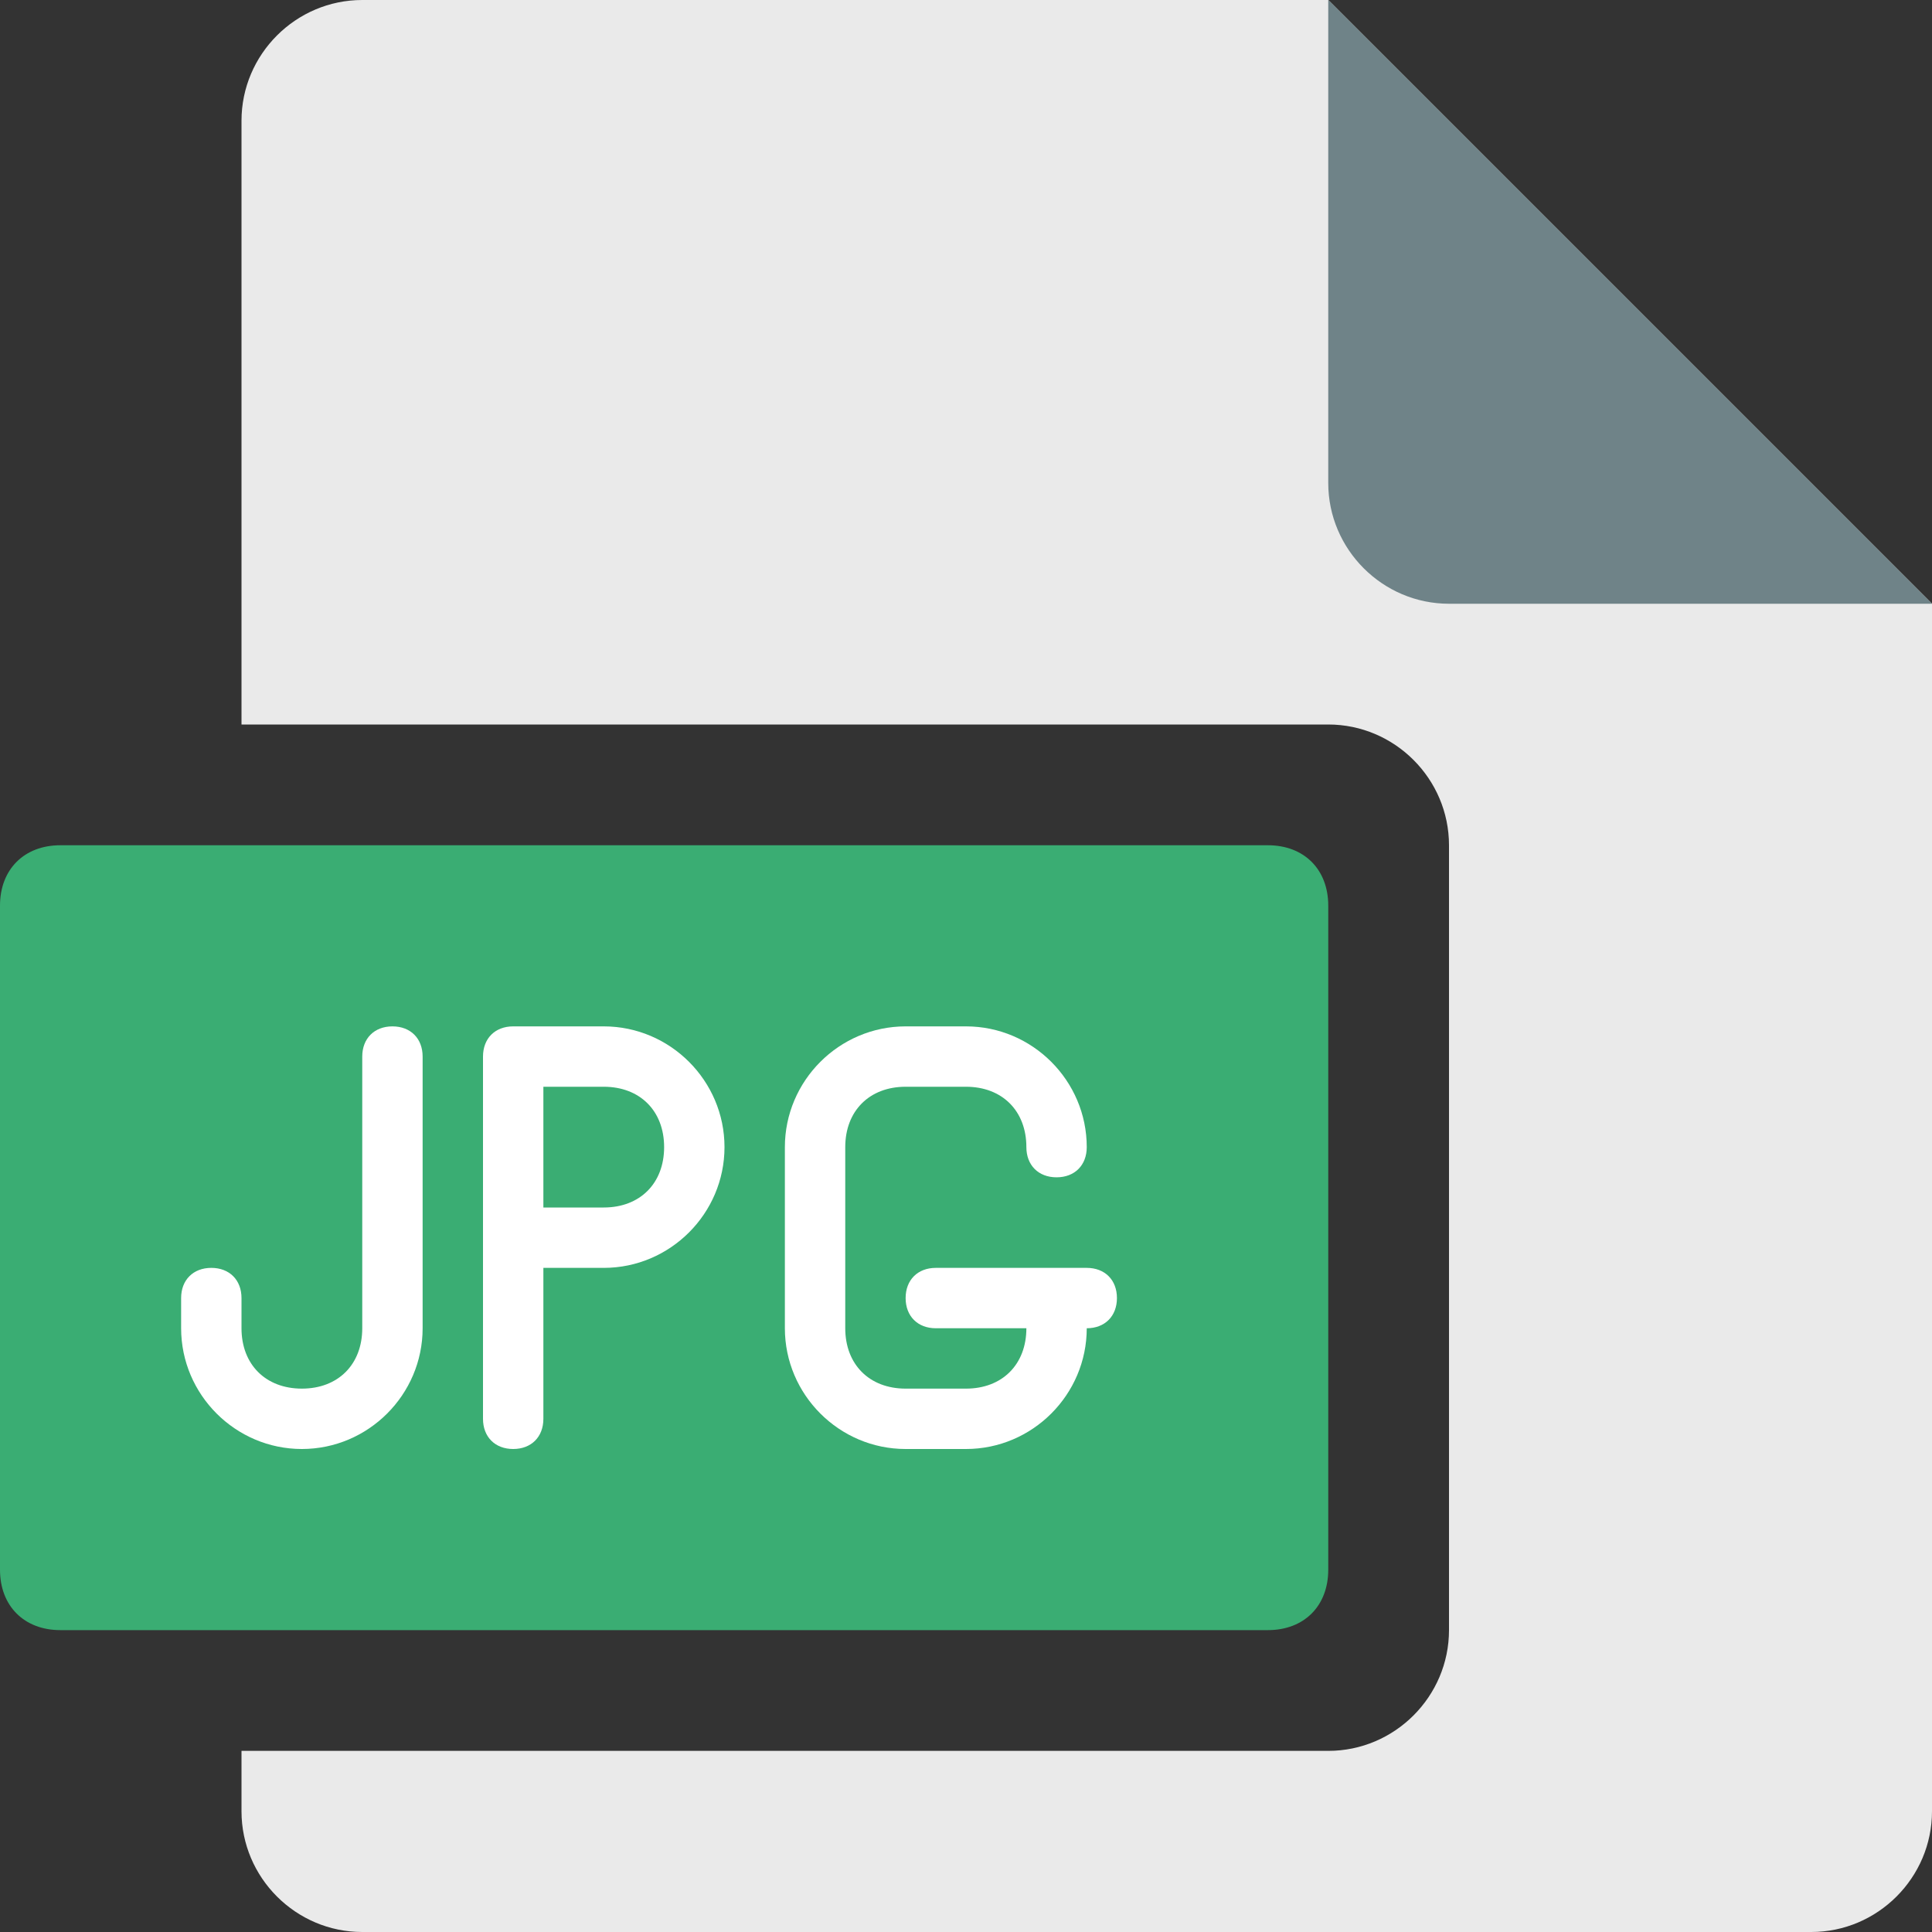 <?xml version="1.0" encoding="utf-8"?>
<!-- Generator: Adobe Illustrator 18.1.1, SVG Export Plug-In . SVG Version: 6.00 Build 0)  -->
<!DOCTYPE svg PUBLIC "-//W3C//DTD SVG 1.1//EN" "http://www.w3.org/Graphics/SVG/1.1/DTD/svg11.dtd">
<svg version="1.1" id="Layer_1" xmlns="http://www.w3.org/2000/svg" xmlns:xlink="http://www.w3.org/1999/xlink" x="0px" y="0px"
	 width="32px" height="32px" viewBox="-404 282.3 32 32" enable-background="new -404 282.3 32 32" xml:space="preserve">
<rect x="-404" y="282.3" width="32" height="32" fill="#333333" stroke="none"/>
<g>
	<path fill="#EAEAEA" d="M-382,282.3h-16c-1.1,0-2,0.9-2,2v10h18c1.1,0,2,0.9,2,2v13c0,1.1-0.9,2-2,2h-18v1c0,1.1,0.9,2,2,2h24
		c1.1,0,2-0.9,2-2v-20L-382,282.3z"/>
	<path fill="#6F8388" d="M-382,282.3v8c0,1.1,0.9,2,2,2h8L-382,282.3z"/>
	<path fill="#3AAD73" d="M-382,308.3c0,0.6-0.4,1-1,1h-20c-0.6,0-1-0.4-1-1v-11c0-0.6,0.4-1,1-1h20c0.6,0,1,0.4,1,1V308.3z"/>
	<g>
		<path fill="#FFFFFF" d="M-394,299.3h-1.5c-0.3,0-0.5,0.2-0.5,0.5v6c0,0.3,0.2,0.5,0.5,0.5s0.5-0.2,0.5-0.5v-2.5h1c1.1,0,2-0.9,2-2
			S-392.9,299.3-394,299.3z M-394,302.3h-1v-2h1c0.6,0,1,0.4,1,1S-393.4,302.3-394,302.3z"/>
		<path fill="#FFFFFF" d="M-386,303.3h-2.5c-0.3,0-0.5,0.2-0.5,0.5s0.2,0.5,0.5,0.5h1.5l0,0c0,0.6-0.4,1-1,1h-1c-0.6,0-1-0.4-1-1v-3
			c0-0.6,0.4-1,1-1h1c0.6,0,1,0.4,1,1c0,0.3,0.2,0.5,0.5,0.5s0.5-0.2,0.5-0.5c0-1.1-0.9-2-2-2h-1c-1.1,0-2,0.9-2,2v3
			c0,1.1,0.9,2,2,2h1c1.1,0,2-0.9,2-2l0,0c0.3,0,0.5-0.2,0.5-0.5S-385.7,303.3-386,303.3z"/>
		<path fill="#FFFFFF" d="M-397.5,299.3c-0.3,0-0.5,0.2-0.5,0.5v4.5c0,0.6-0.4,1-1,1s-1-0.4-1-1v-0.5c0-0.3-0.2-0.5-0.5-0.5
			s-0.5,0.2-0.5,0.5v0.5c0,1.1,0.9,2,2,2s2-0.9,2-2v-4.5C-397,299.5-397.2,299.3-397.5,299.3z"/>
	</g>
</g>
</svg>
